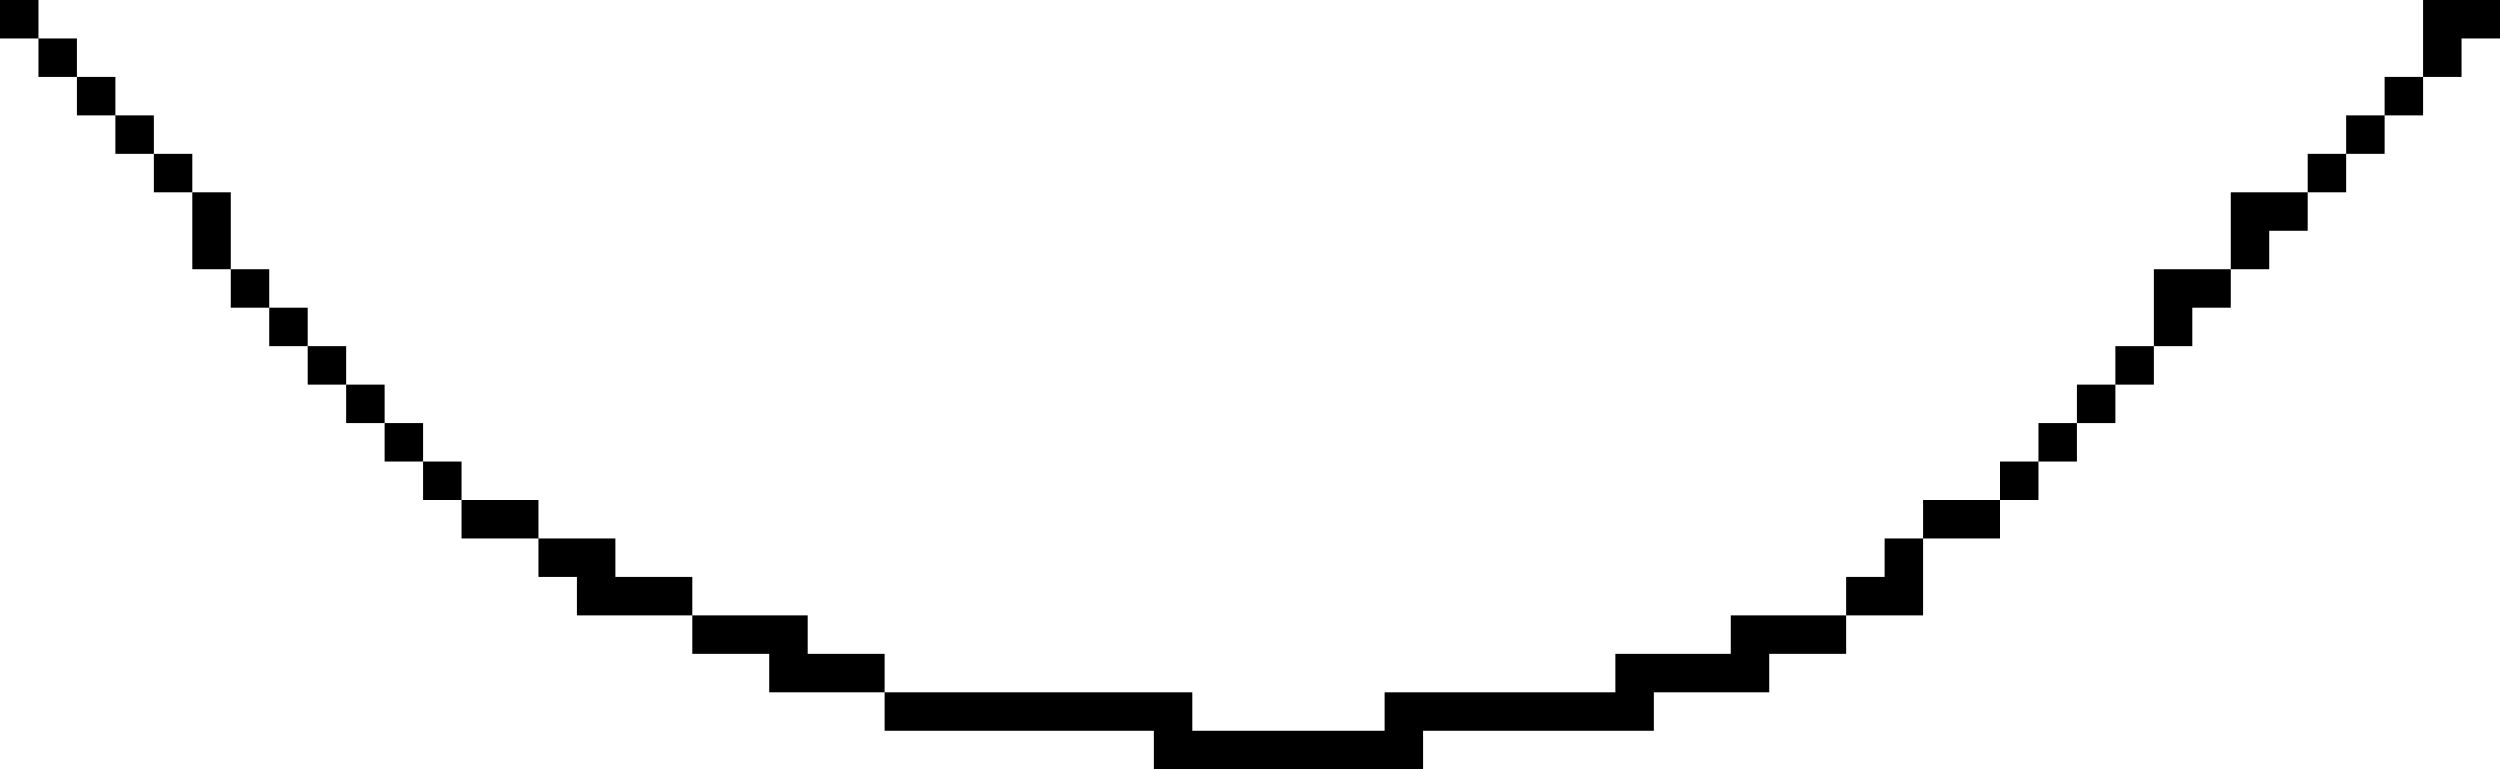 <?xml version="1.0" encoding="UTF-8" standalone="no"?>
<svg xmlns:ffdec="https://www.free-decompiler.com/flash" xmlns:xlink="http://www.w3.org/1999/xlink" ffdec:objectType="shape" height="20.0px" width="65.0px" xmlns="http://www.w3.org/2000/svg">
  <g transform="matrix(1.0, 0.0, 0.0, 1.0, 30.0, -11.0)">
    <path d="M34.0 12.0 L34.0 13.0 33.0 13.0 33.0 14.0 32.0 14.0 32.0 15.0 31.0 15.0 31.0 16.0 30.0 16.0 30.0 17.0 29.0 17.0 29.0 18.0 28.0 18.0 28.0 19.0 27.0 19.0 27.0 20.0 26.0 20.0 26.0 21.0 25.0 21.0 25.0 22.0 24.0 22.0 24.0 23.0 23.0 23.0 23.0 24.0 22.0 24.0 22.0 25.0 20.0 25.0 20.0 27.0 18.0 27.0 18.0 28.0 16.0 28.0 16.0 29.0 13.0 29.0 13.0 30.0 7.0 30.0 7.0 31.0 0.0 31.0 0.0 30.0 -7.0 30.0 -7.0 29.0 -10.0 29.0 -10.0 28.0 -12.0 28.0 -12.0 27.0 -15.0 27.0 -15.0 26.0 -16.0 26.0 -16.0 25.0 -18.0 25.0 -18.0 24.0 -19.0 24.0 -19.0 23.0 -20.0 23.0 -20.0 22.0 -21.0 22.0 -21.0 21.0 -22.0 21.0 -22.0 20.0 -23.0 20.0 -23.0 19.0 -24.0 19.0 -24.0 18.0 -25.0 18.0 -25.0 16.0 -26.0 16.0 -26.0 15.0 -27.0 15.0 -27.0 14.0 -28.0 14.0 -28.0 13.0 -29.0 13.0 -29.0 12.0 -30.0 12.0 -30.0 11.0 -29.0 11.0 -29.0 12.0 -28.0 12.0 -28.0 13.0 -27.0 13.0 -27.0 14.0 -26.0 14.0 -26.0 15.0 -25.0 15.0 -25.0 16.0 -24.0 16.0 -24.0 18.0 -23.0 18.0 -23.0 19.0 -22.0 19.0 -22.0 20.0 -21.0 20.0 -21.0 21.0 -20.0 21.0 -20.0 22.0 -19.0 22.0 -19.0 23.0 -18.0 23.0 -18.0 24.0 -16.0 24.0 -16.0 25.0 -14.0 25.0 -14.0 26.0 -12.0 26.0 -12.0 27.0 -9.0 27.0 -9.0 28.0 -7.0 28.0 -7.0 29.0 1.0 29.0 1.0 30.0 6.0 30.0 6.0 29.0 12.0 29.0 12.0 28.0 15.0 28.0 15.0 27.0 18.0 27.0 18.0 26.0 19.0 26.0 19.0 25.0 20.0 25.0 20.0 24.0 22.0 24.0 22.0 23.0 23.0 23.0 23.0 22.0 24.0 22.0 24.0 21.0 25.0 21.0 25.0 20.0 26.0 20.0 26.0 18.0 28.0 18.0 28.0 16.0 30.0 16.0 30.0 15.0 31.0 15.0 31.0 14.0 32.0 14.0 32.0 13.0 33.0 13.0 33.0 11.0 35.0 11.0 35.0 12.0 34.0 12.0" fill="#000000" fill-rule="evenodd" stroke="none"/>
  </g>
</svg>
